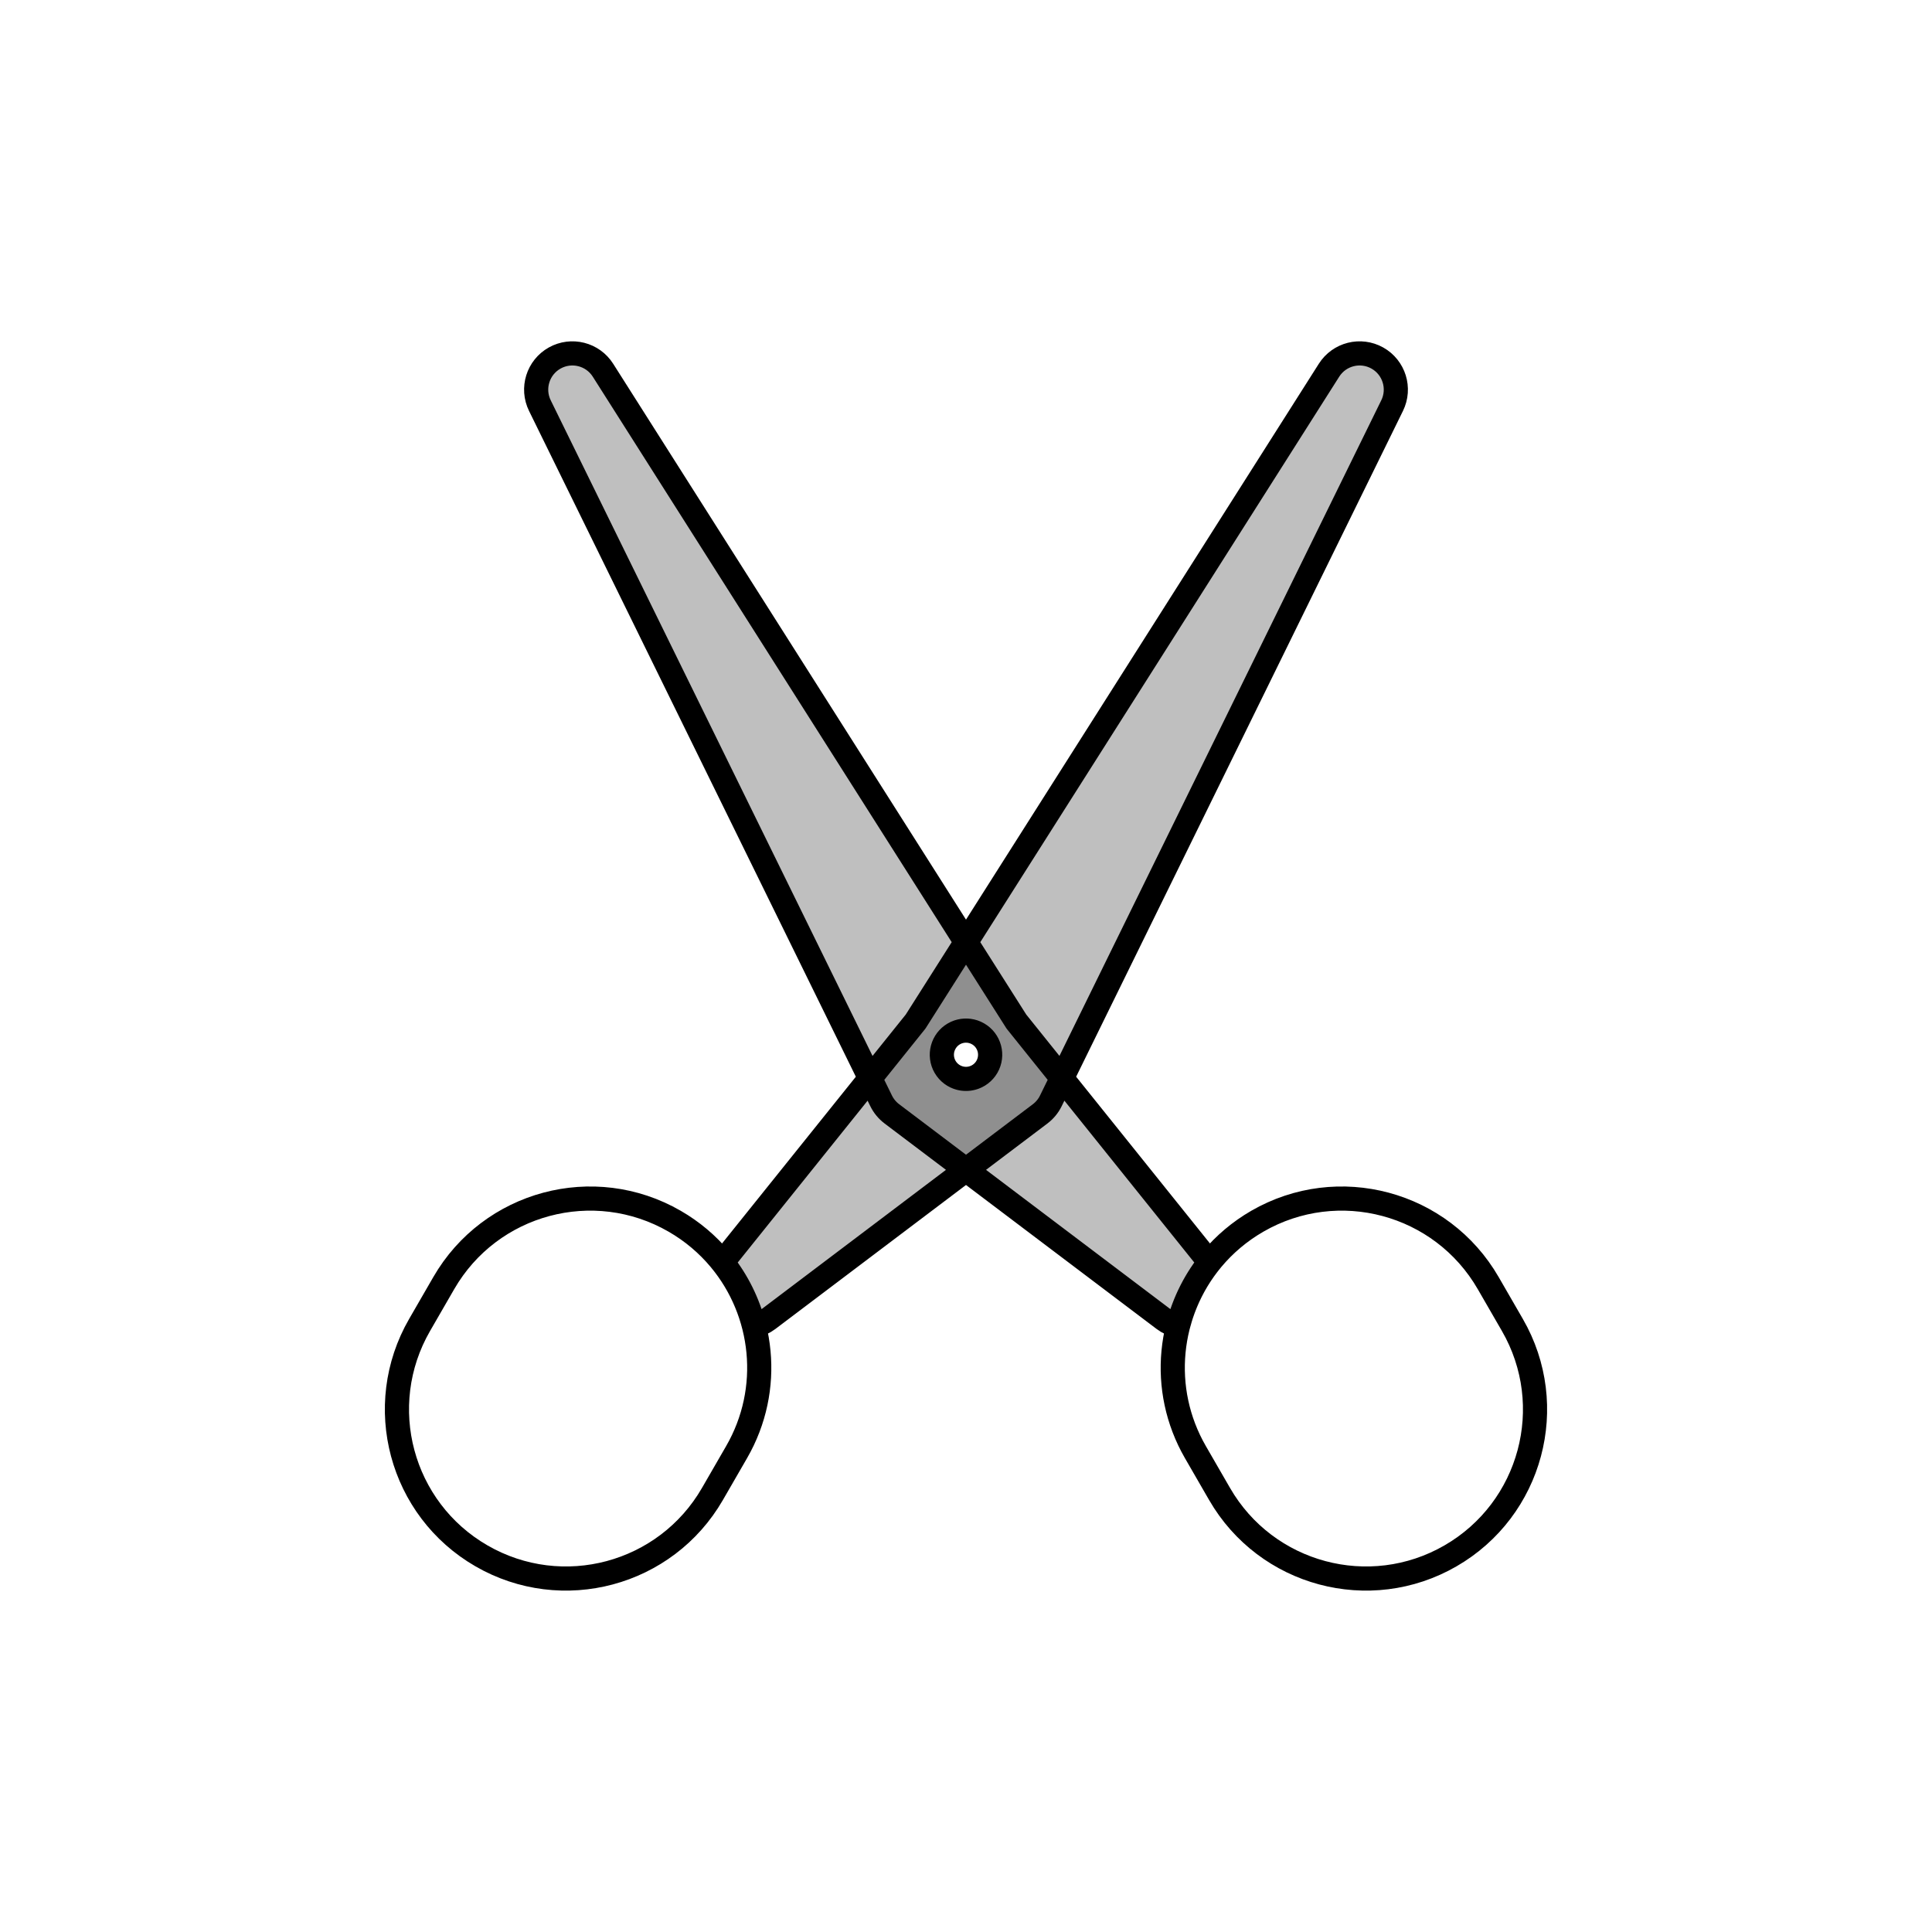 <svg viewBox="0 0 80 80" fill="none">
  <path fill-rule="evenodd" clip-rule="evenodd" d="M31.22 54.899C31.427 54.855 31.628 54.765 31.807 54.63L43.07 46.122C43.257 45.98 43.409 45.797 43.512 45.586L57.645 16.795C57.996 16.08 57.727 15.215 57.032 14.825C56.337 14.436 55.459 14.657 55.032 15.33L37.913 42.301L29.914 52.268C30.536 53.049 30.977 53.949 31.22 54.899ZM40.501 42.809C40.979 43.085 41.143 43.696 40.867 44.175C40.59 44.653 39.979 44.817 39.501 44.541C39.022 44.265 38.858 43.653 39.135 43.175C39.411 42.696 40.022 42.533 40.501 42.809Z" fill="currentColor" fill-opacity="0.25" />
  <path fill-rule="evenodd" clip-rule="evenodd" d="M48.78 54.899C48.572 54.855 48.372 54.765 48.193 54.63L36.93 46.122C36.742 45.98 36.591 45.797 36.487 45.586L22.355 16.795C22.004 16.08 22.273 15.215 22.968 14.825C23.663 14.436 24.541 14.657 24.968 15.33L42.087 42.301L50.086 52.268C49.464 53.049 49.023 53.949 48.78 54.899ZM39.499 42.809C39.021 43.085 38.857 43.697 39.133 44.175C39.409 44.653 40.021 44.817 40.499 44.541C40.977 44.265 41.141 43.653 40.865 43.175C40.589 42.697 39.977 42.533 39.499 42.809Z" fill="currentColor" fill-opacity="0.25" />
  <path fill-rule="evenodd" clip-rule="evenodd" d="M31.22 54.899C30.963 53.896 30.486 52.95 29.809 52.14C29.845 52.182 29.88 52.225 29.914 52.268C30.536 53.049 30.977 53.949 31.22 54.899Z" fill="currentColor" fill-opacity="0.25" />
  <path fill-rule="evenodd" clip-rule="evenodd" d="M48.78 54.899C49.023 53.949 49.464 53.049 50.086 52.268C50.12 52.225 50.155 52.182 50.19 52.14C49.513 52.95 49.036 53.896 48.78 54.899Z" fill="currentColor" fill-opacity="0.25" />
  <path d="M31.22 54.899C31.427 54.855 31.628 54.765 31.807 54.63L43.07 46.122C43.257 45.98 43.409 45.797 43.512 45.586L57.645 16.795C57.996 16.08 57.727 15.215 57.032 14.825C56.337 14.436 55.459 14.657 55.032 15.33L37.913 42.301L29.914 52.268M31.22 54.899C30.977 53.949 30.536 53.049 29.914 52.268M31.22 54.899C30.963 53.896 30.486 52.95 29.809 52.14M29.914 52.268C29.88 52.225 29.845 52.182 29.809 52.14M48.78 54.899C48.572 54.855 48.372 54.765 48.193 54.63L36.93 46.122C36.742 45.98 36.591 45.797 36.487 45.586L22.355 16.795C22.004 16.08 22.273 15.215 22.968 14.825C23.663 14.436 24.541 14.657 24.968 15.33L42.087 42.301L50.086 52.268M48.78 54.899C49.023 53.949 49.464 53.049 50.086 52.268M48.78 54.899C49.036 53.896 49.513 52.95 50.19 52.14M50.086 52.268C50.12 52.225 50.155 52.182 50.19 52.14M29.809 52.14C29.297 51.527 28.67 50.992 27.937 50.569C24.589 48.636 20.308 49.783 18.375 53.131L17.375 54.863C15.442 58.211 16.589 62.492 19.937 64.425C23.285 66.358 27.567 65.211 29.5 61.863L30.5 60.131C32.01 57.515 31.64 54.33 29.809 52.14ZM50.19 52.14C50.703 51.527 51.33 50.992 52.062 50.569C55.41 48.636 59.691 49.783 61.624 53.131L62.624 54.863C64.557 58.211 63.41 62.492 60.062 64.425C56.714 66.358 52.433 65.211 50.5 61.863L49.5 60.131C47.99 57.515 48.36 54.33 50.19 52.14ZM40.867 44.175C41.143 43.696 40.979 43.085 40.501 42.809C40.022 42.533 39.411 42.696 39.135 43.175C38.858 43.653 39.022 44.265 39.501 44.541C39.979 44.817 40.59 44.653 40.867 44.175ZM39.133 44.175C38.857 43.697 39.021 43.085 39.499 42.809C39.977 42.533 40.589 42.697 40.865 43.175C41.141 43.653 40.977 44.265 40.499 44.541C40.021 44.817 39.409 44.653 39.133 44.175Z" stroke="currentColor" stroke-linecap="round" stroke-linejoin="round" />
</svg>
